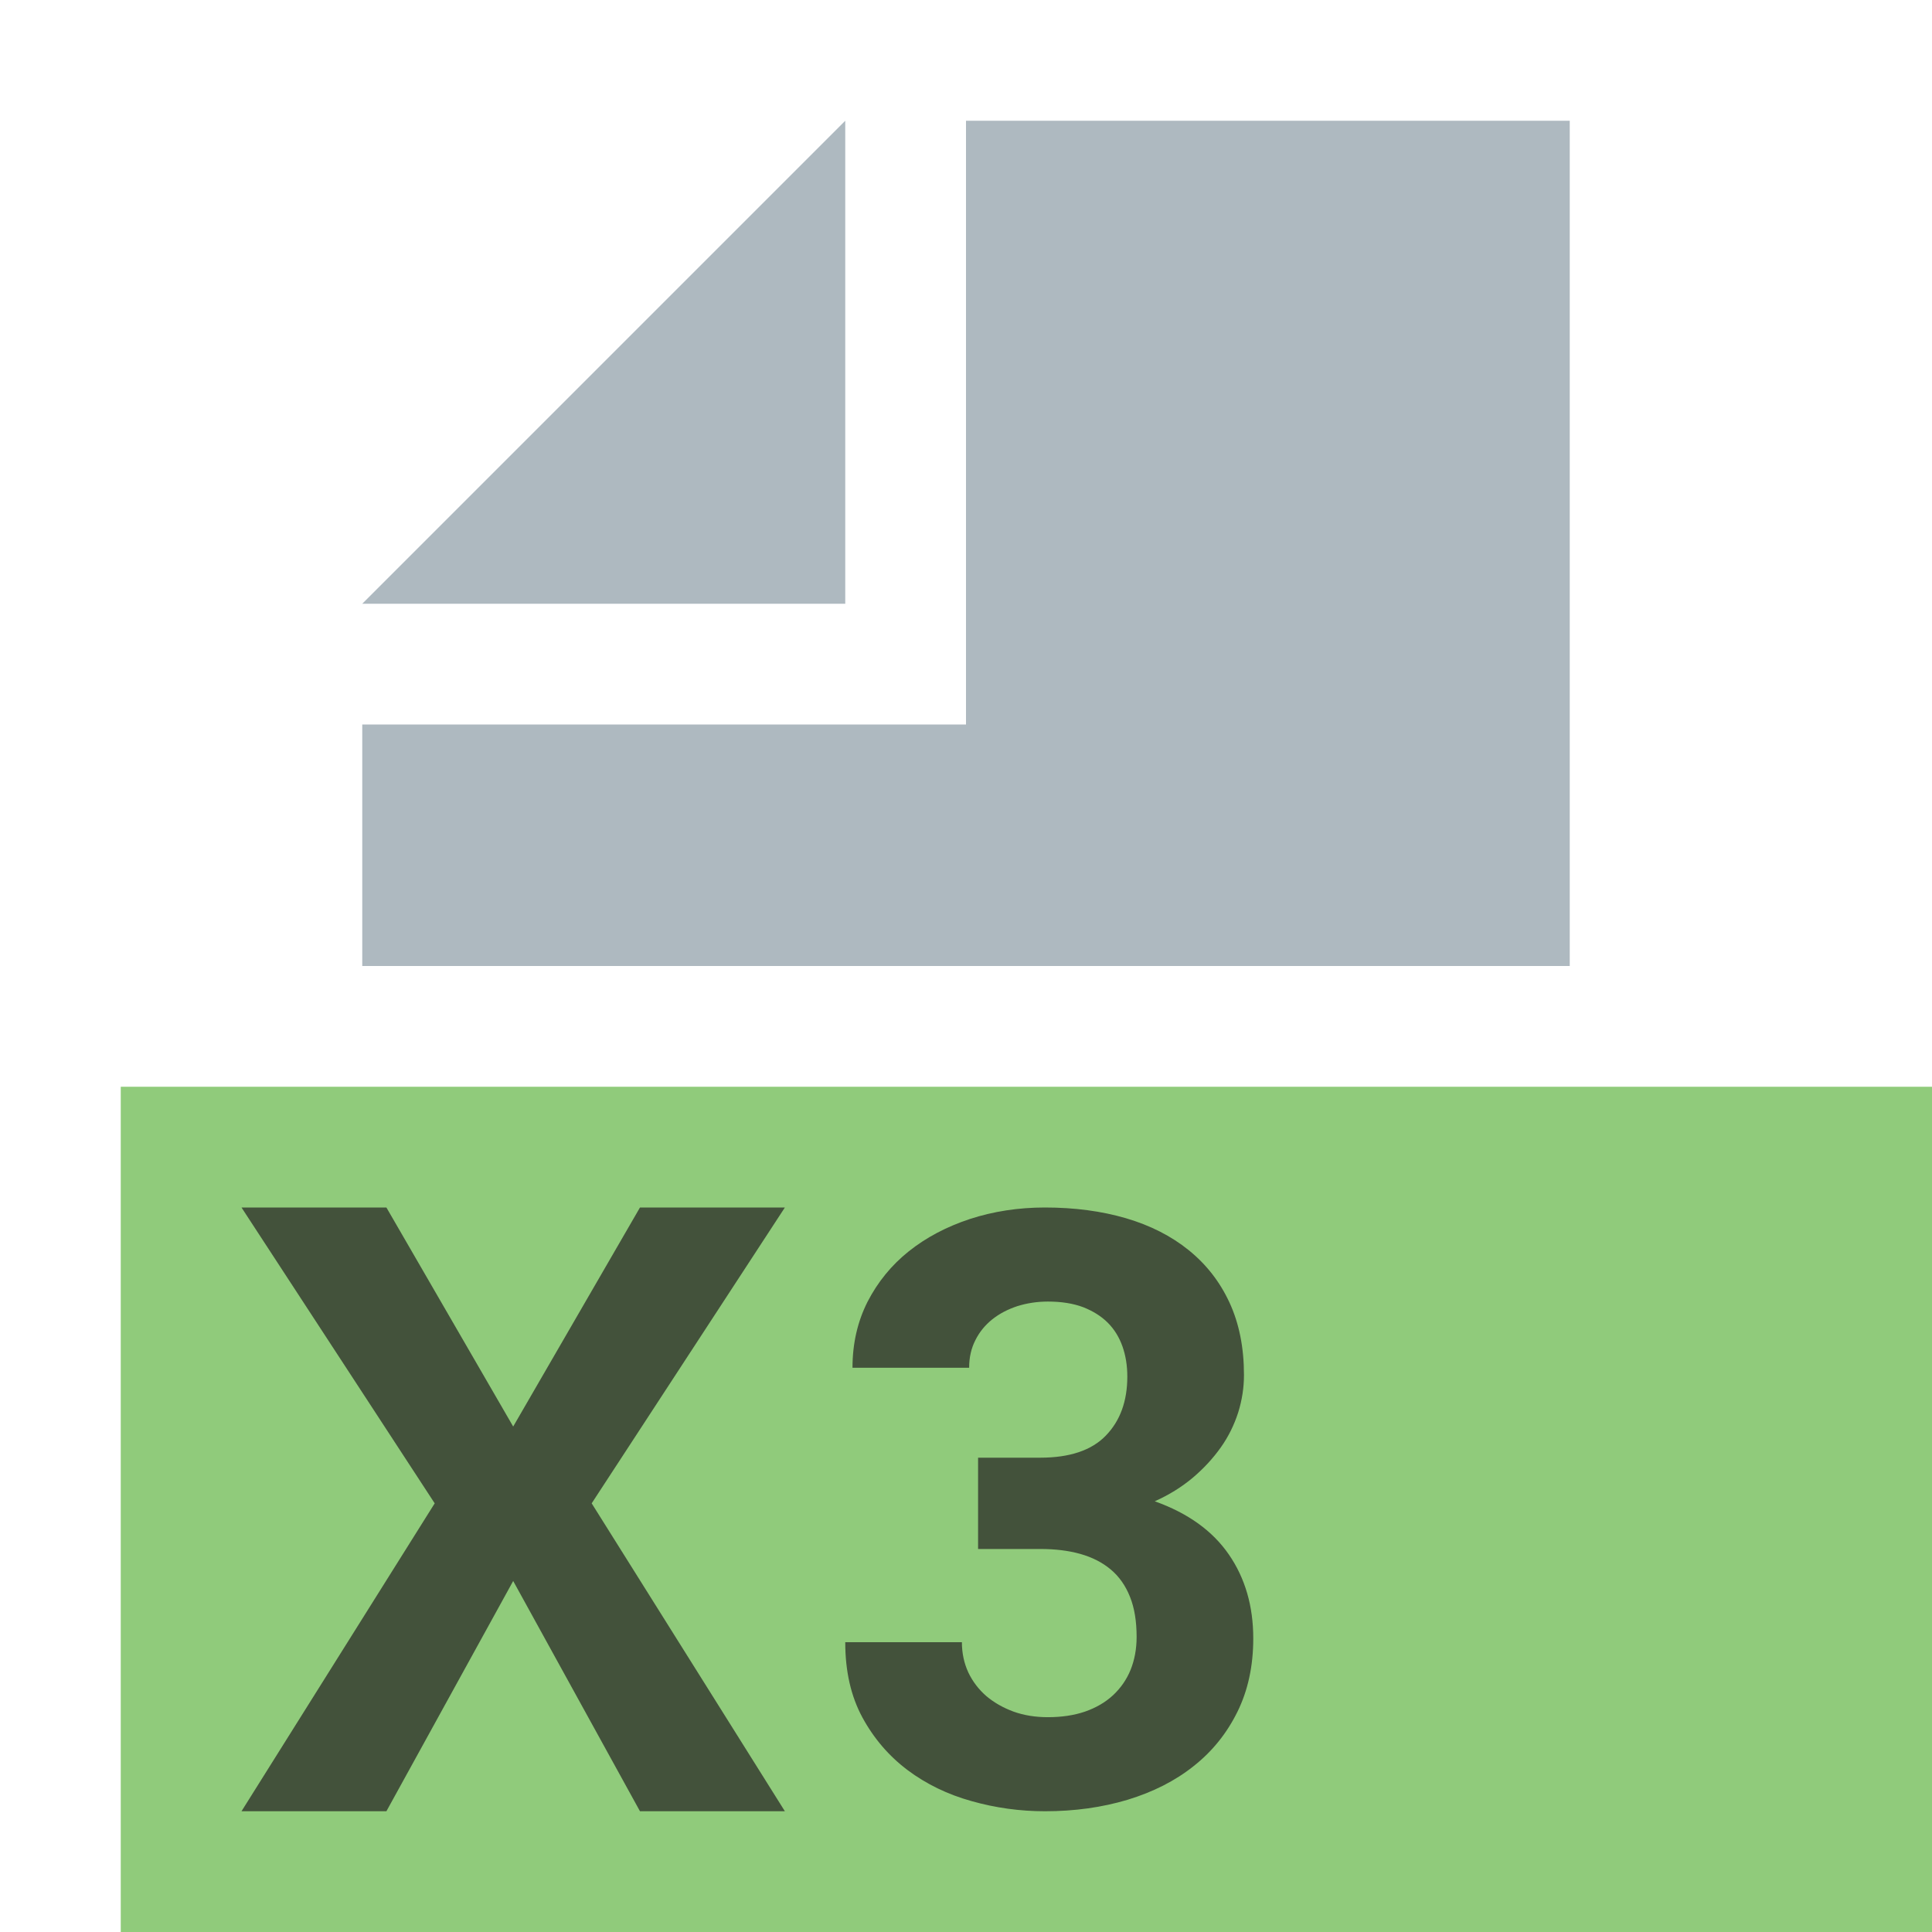<svg width="16" height="16" viewBox="0 0 16 16" fill="none" xmlns="http://www.w3.org/2000/svg">
<path fill-rule="evenodd" clip-rule="evenodd" d="M1 16H16V9H1V16Z" fill="#62B543" fill-opacity="0.7"/>
<path fill-rule="evenodd" clip-rule="evenodd" d="M7 1L3 5H7V1Z" fill="#9AA7B0" fill-opacity="0.8"/>
<path fill-rule="evenodd" clip-rule="evenodd" d="M8 1V6H3V8H13V1H8Z" fill="#9AA7B0" fill-opacity="0.8"/>
<path fill-rule="evenodd" clip-rule="evenodd" d="M6.5 10L4.9 12.45L6.5 15H5.3L4.25 13.093L3.2 15H2L3.6 12.45L2 10H3.2L4.25 11.814L5.3 10H6.5Z" fill="#231F20" fill-opacity="0.7"/>
<path fill-rule="evenodd" clip-rule="evenodd" d="M8.1 12.072H8.614C8.859 12.072 9.041 12.011 9.159 11.888C9.277 11.766 9.336 11.603 9.336 11.4C9.336 11.311 9.323 11.228 9.296 11.151C9.269 11.075 9.229 11.009 9.174 10.954C9.12 10.9 9.051 10.857 8.969 10.825C8.886 10.794 8.789 10.779 8.678 10.779C8.589 10.779 8.505 10.792 8.425 10.817C8.346 10.843 8.277 10.879 8.218 10.926C8.159 10.973 8.112 11.03 8.078 11.098C8.043 11.166 8.026 11.242 8.026 11.327H7.06C7.06 11.126 7.102 10.944 7.185 10.78C7.269 10.617 7.383 10.477 7.526 10.363C7.67 10.248 7.839 10.159 8.033 10.095C8.227 10.032 8.434 10 8.654 10C8.9 10 9.123 10.03 9.325 10.089C9.526 10.148 9.699 10.236 9.844 10.353C9.989 10.47 10.102 10.614 10.182 10.787C10.262 10.96 10.302 11.16 10.302 11.387C10.302 11.492 10.286 11.595 10.254 11.698C10.221 11.8 10.174 11.897 10.11 11.987C10.046 12.077 9.969 12.161 9.878 12.238C9.786 12.315 9.682 12.38 9.563 12.433C9.838 12.531 10.042 12.678 10.177 12.874C10.312 13.07 10.379 13.302 10.379 13.569C10.379 13.797 10.335 14 10.247 14.178C10.159 14.356 10.038 14.506 9.884 14.627C9.731 14.749 9.548 14.841 9.338 14.905C9.127 14.968 8.9 15 8.654 15C8.447 15 8.244 14.972 8.046 14.916C7.848 14.861 7.671 14.775 7.516 14.659C7.362 14.543 7.237 14.398 7.142 14.223C7.047 14.048 7 13.84 7 13.6H7.966C7.966 13.691 7.984 13.774 8.019 13.85C8.055 13.926 8.105 13.991 8.168 14.046C8.232 14.1 8.307 14.143 8.394 14.175C8.481 14.206 8.575 14.221 8.678 14.221C8.791 14.221 8.894 14.206 8.985 14.175C9.077 14.143 9.154 14.098 9.218 14.039C9.281 13.98 9.33 13.91 9.363 13.829C9.396 13.747 9.413 13.656 9.413 13.556C9.413 13.427 9.395 13.316 9.358 13.224C9.321 13.131 9.268 13.056 9.199 12.998C9.13 12.94 9.046 12.897 8.947 12.869C8.848 12.841 8.737 12.828 8.614 12.828H8.1V12.072Z" fill="#231F20" fill-opacity="0.7"/>
</svg>
